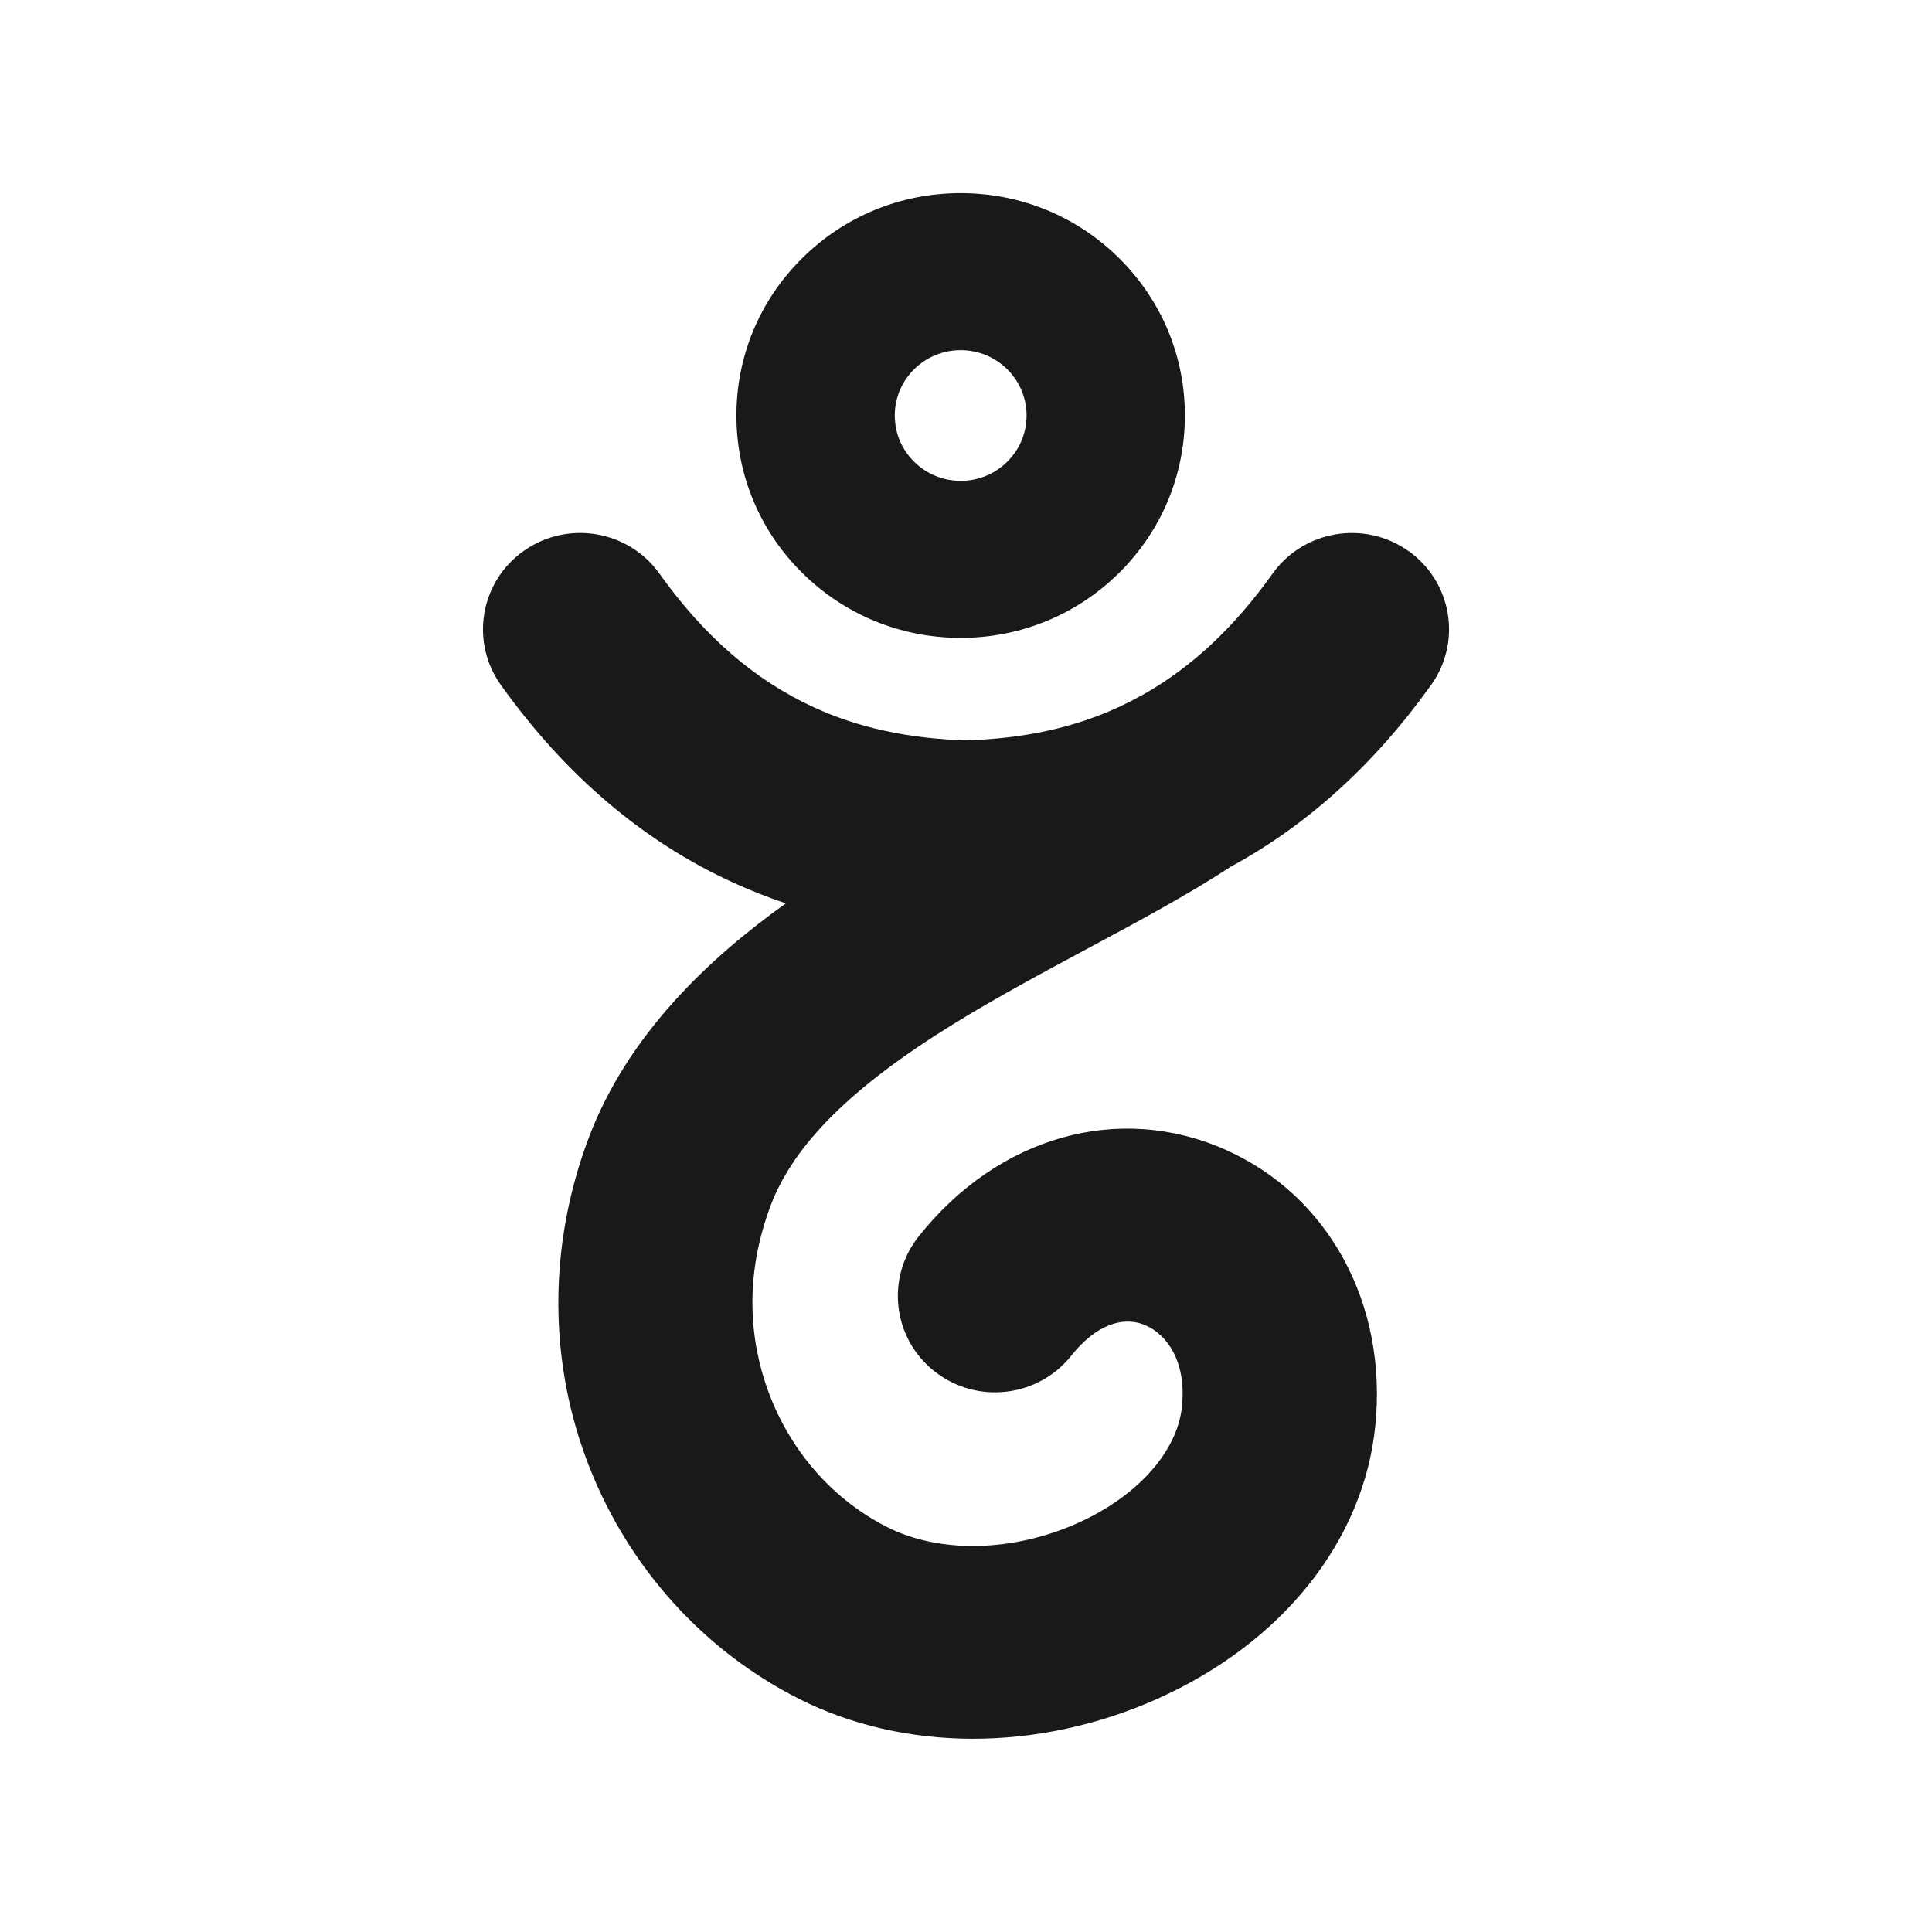 <svg xmlns="http://www.w3.org/2000/svg" width="60" height="60" viewBox="0 0 60 60"><title>gandi</title><desc>Created with Sketch.</desc><g fill="#1A1918"><path d="M29.834 19.81c1.859 0 3.609-.718 4.925-2.023 1.315-1.304 2.039-3.038 2.039-4.883 0-1.844-.725-3.578-2.04-4.883-1.314-1.304-3.064-2.023-4.924-2.023-1.86 0-3.609.718-4.924 2.023-1.316 1.304-2.04 3.038-2.04 4.883 0 1.844.724 3.579 2.04 4.883 1.315 1.304 3.064 2.023 4.924 2.023zm-1.447-8.34c.386-.383.9-.595 1.447-.595s1.061.211 1.447.594c.387.384.6.893.6 1.435s-.213 1.052-.599 1.434c-.386.384-.9.595-1.447.595s-1.06-.211-1.447-.594-.6-.893-.6-1.435.213-1.051.599-1.434zM29.61 31.802c1.34-.827 2.777-1.598 4.166-2.343 1.603-.86 3.121-1.675 4.455-2.548 2.373-1.287 4.459-3.181 6.215-5.64.964-1.349.642-3.216-.719-4.17v.002c-1.36-.955-3.244-.635-4.207.713-1.182 1.657-2.49 2.885-3.979 3.733l-.418.225-.393.191c-1.391.639-2.939.974-4.729 1.027-1.79-.053-3.339-.389-4.73-1.028-1.831-.841-3.398-2.198-4.791-4.149-.963-1.348-2.846-1.668-4.206-.713-1.36.954-1.683 2.822-.72 4.17 1.989 2.787 4.405 4.847 7.18 6.122.545.25 1.101.471 1.671.661-2.357 1.687-4.905 4.052-6.126 7.294-1.267 3.366-1.251 7.01.044 10.26 1.243 3.119 3.544 5.656 6.479 7.144 3.27 1.658 7.431 1.661 11.134.008 3.883-1.733 6.418-4.907 6.777-8.493.378-3.772-1.445-7.133-4.648-8.559-3.317-1.477-7.06-.423-9.532 2.686-1.033 1.297-.809 3.179.499 4.201 1.308 1.024 3.205.803 4.238-.494.734-.924 1.582-1.265 2.324-.935.631.282 1.256 1.089 1.114 2.509-.142 1.406-1.386 2.797-3.25 3.629-2.017.898-4.281.944-5.91.118-1.626-.825-2.909-2.25-3.612-4.014-.528-1.324-.957-3.435-.003-5.968.717-1.9 2.521-3.692 5.677-5.639z"/></g></svg>